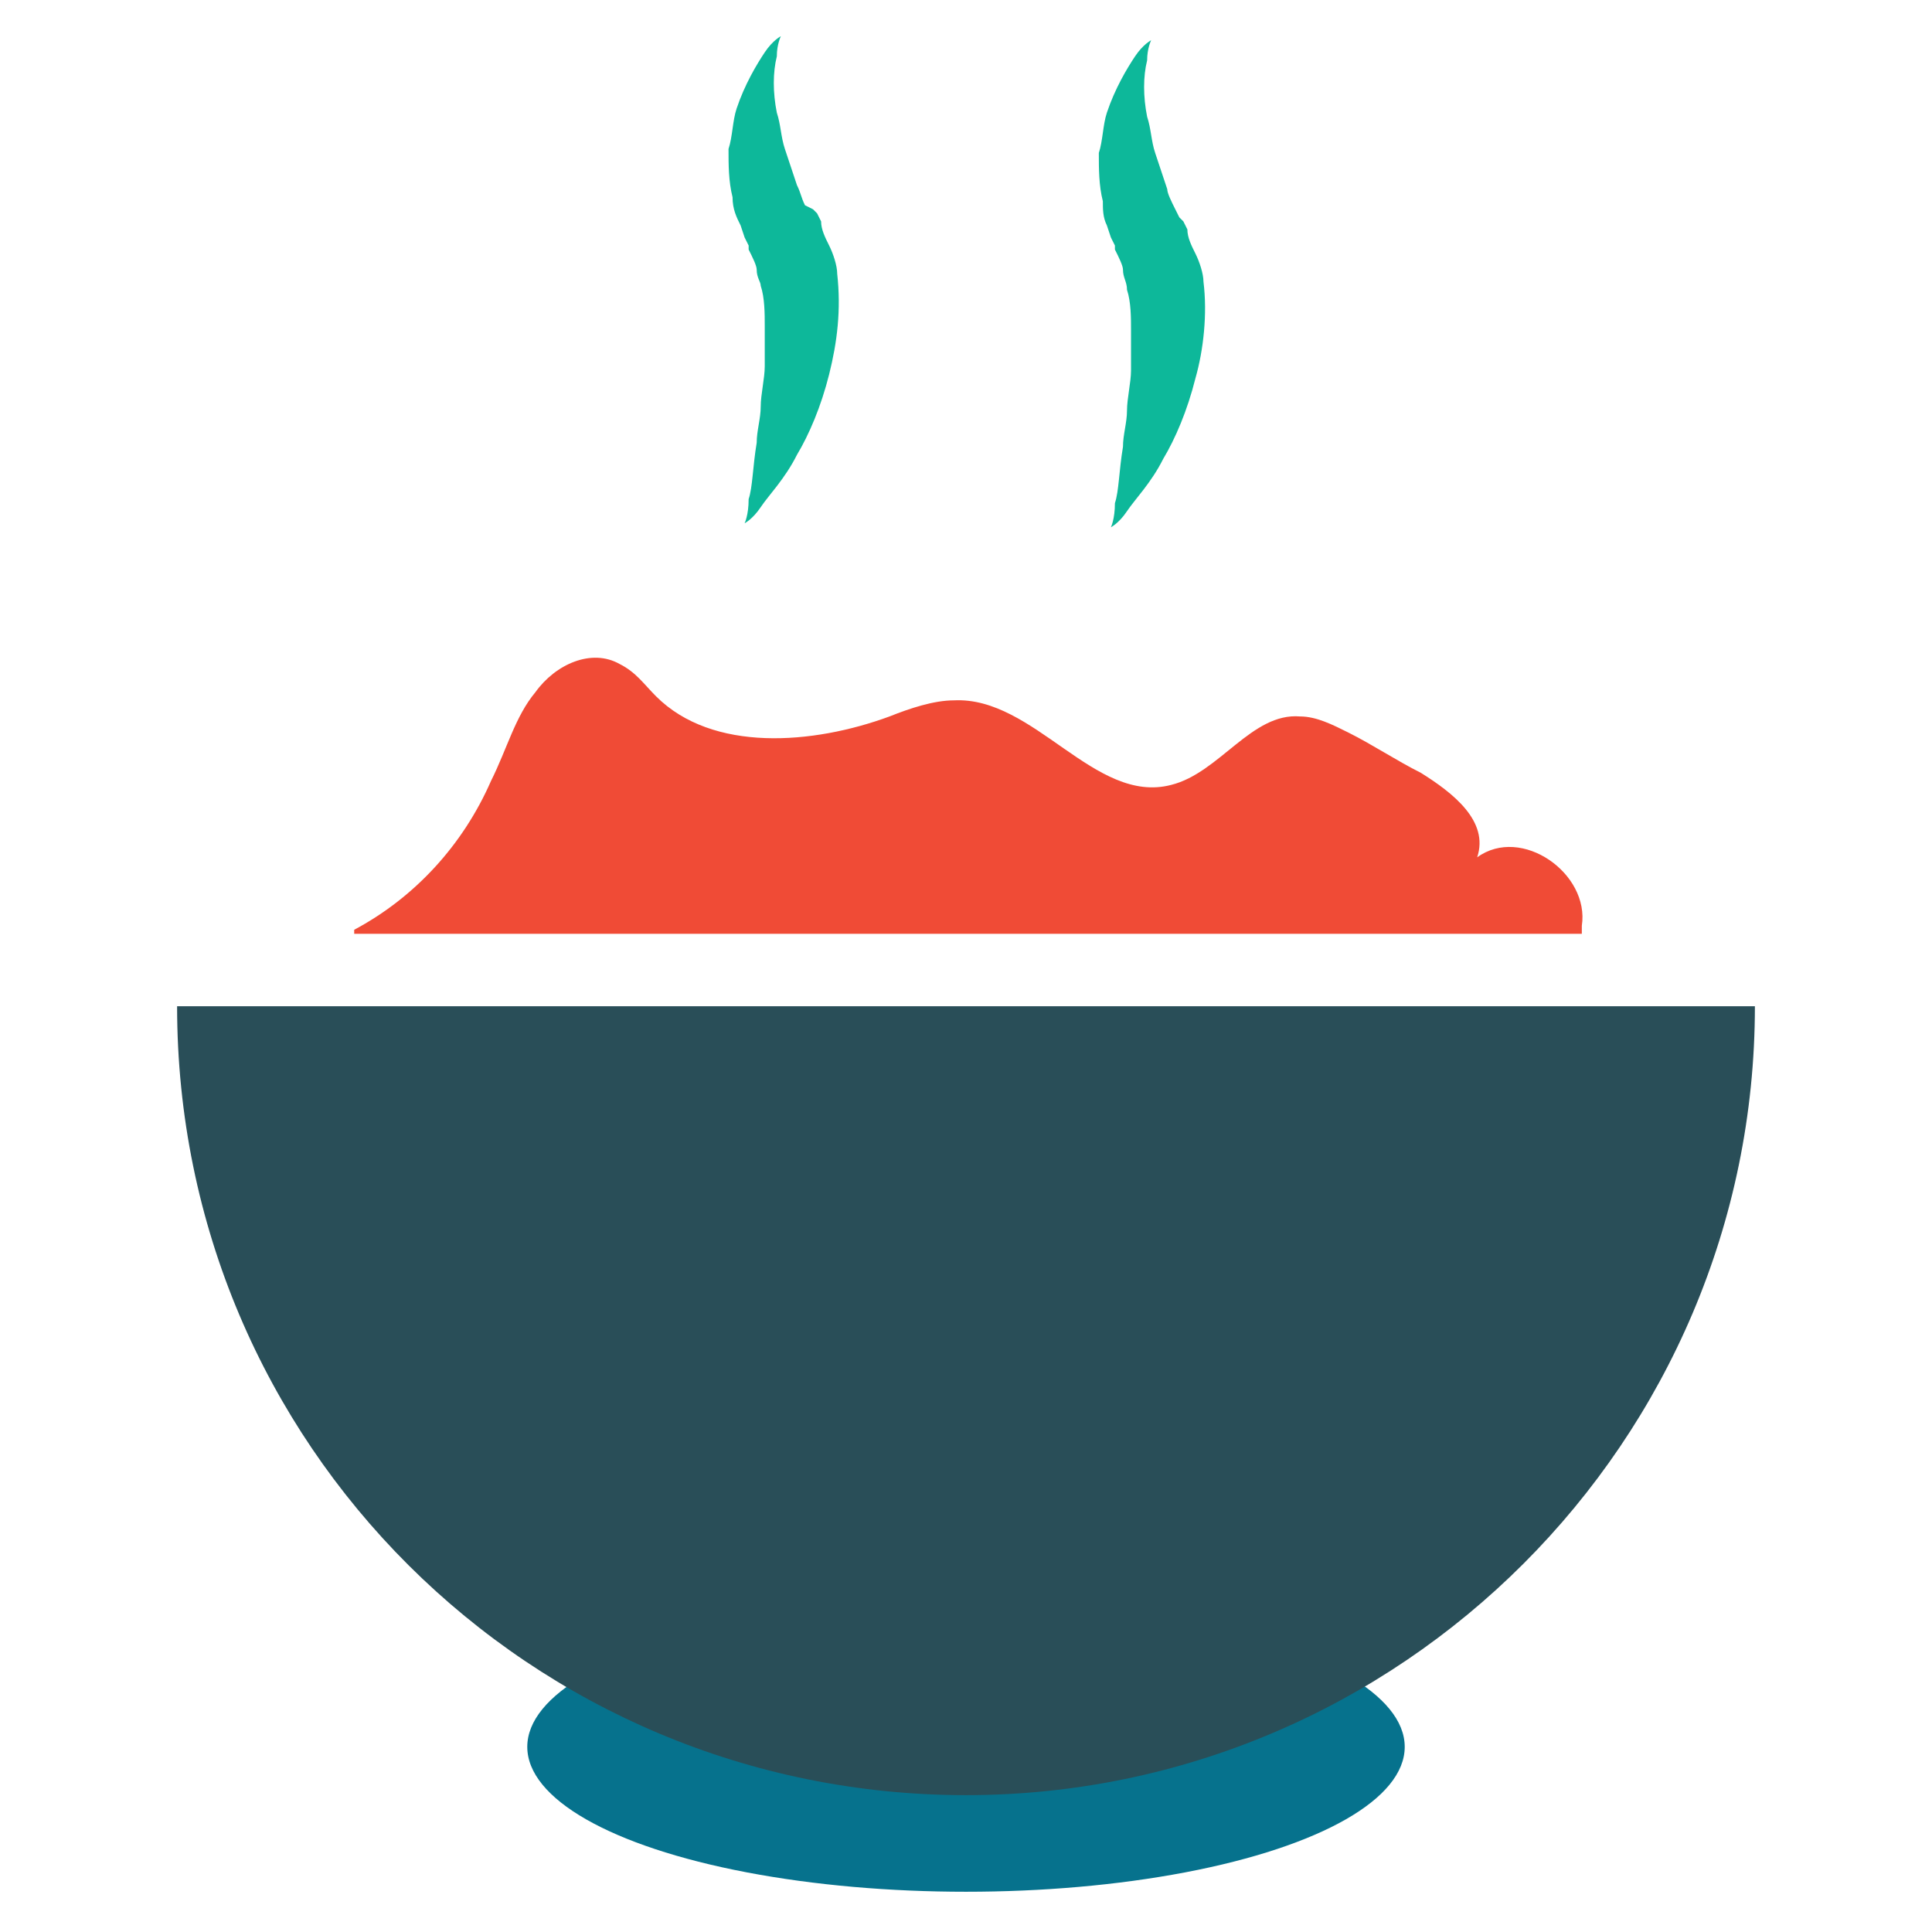 <?xml version="1.0" encoding="utf-8"?>
<!-- Generator: Adobe Illustrator 18.0.0, SVG Export Plug-In . SVG Version: 6.00 Build 0)  -->
<!DOCTYPE svg PUBLIC "-//W3C//DTD SVG 1.1//EN" "http://www.w3.org/Graphics/SVG/1.1/DTD/svg11.dtd">
<svg version="1.1" id="Layer_1" xmlns="http://www.w3.org/2000/svg" xmlns:xlink="http://www.w3.org/1999/xlink" x="0px" y="0px"
	 viewBox="0 0 48 48" enable-background="new 0 0 48 48" xml:space="preserve">
<g>
	<path fill="#0DB89A" d="M27.5,5.6l0.1,0.3l0.1,0.2l0,0l0,0c0,0,0-0.1,0,0l0,0l0,0l0,0.1c0.1,0.2,0.2,0.4,0.2,0.5
		C27.9,6.9,28,7,28,7.2c0.1,0.3,0.1,0.7,0.1,1c0,0.4,0,0.7,0,1c0,0.3-0.1,0.7-0.1,1c0,0.3-0.1,0.6-0.1,0.9c-0.1,0.6-0.1,1.1-0.2,1.4
		c0,0.4-0.1,0.6-0.1,0.6s0.2-0.1,0.4-0.4c0.2-0.3,0.6-0.7,0.9-1.3c0.3-0.5,0.6-1.2,0.8-2C29.9,8.7,30,7.8,29.9,7
		c0-0.2-0.1-0.5-0.2-0.7c-0.1-0.2-0.2-0.4-0.2-0.6l-0.1-0.2l-0.1-0.1l-0.1-0.2C29.1,5,29,4.8,29,4.7c-0.1-0.3-0.2-0.6-0.3-0.9
		c-0.1-0.3-0.1-0.6-0.2-0.9c-0.1-0.5-0.1-1,0-1.4c0-0.3,0.1-0.5,0.1-0.5s-0.2,0.1-0.4,0.4c-0.2,0.3-0.5,0.8-0.7,1.4
		c-0.1,0.3-0.1,0.7-0.2,1c0,0.4,0,0.8,0.1,1.2C27.4,5.2,27.4,5.4,27.5,5.6z"/>
	<path fill="#0DB89A" d="M18.4,5.6l0.1,0.3l0.1,0.2l0,0l0,0c0,0,0-0.1,0,0l0,0l0,0l0,0.1c0.1,0.2,0.2,0.4,0.2,0.5
		c0,0.2,0.1,0.3,0.1,0.4c0.1,0.3,0.1,0.7,0.1,1c0,0.4,0,0.7,0,1c0,0.3-0.1,0.7-0.1,1c0,0.3-0.1,0.6-0.1,0.9
		c-0.1,0.6-0.1,1.1-0.2,1.4c0,0.4-0.1,0.6-0.1,0.6s0.2-0.1,0.4-0.4c0.2-0.3,0.6-0.7,0.9-1.3c0.3-0.5,0.6-1.2,0.8-2
		c0.2-0.8,0.3-1.6,0.2-2.5c0-0.2-0.1-0.5-0.2-0.7c-0.1-0.2-0.2-0.4-0.2-0.6l-0.1-0.2l-0.1-0.1L20,5.1c-0.1-0.2-0.1-0.3-0.2-0.5
		c-0.1-0.3-0.2-0.6-0.3-0.9c-0.1-0.3-0.1-0.6-0.2-0.9c-0.1-0.5-0.1-1,0-1.4c0-0.3,0.1-0.5,0.1-0.5s-0.2,0.1-0.4,0.4
		c-0.2,0.3-0.5,0.8-0.7,1.4c-0.1,0.3-0.1,0.7-0.2,1c0,0.4,0,0.8,0.1,1.2C18.2,5.2,18.3,5.4,18.4,5.6z"/>
	<ellipse fill="#06728D" cx="24" cy="43.4" rx="10.9" ry="3.6"/>
	<path fill="#F04B36" d="M39.3,23c0.2-1.3-1.5-2.5-2.6-1.7c0.3-0.9-0.6-1.6-1.4-2.1c-0.6-0.3-1.2-0.7-1.8-1
		c-0.4-0.2-0.8-0.4-1.2-0.4c-1.2-0.1-2,1.4-3.2,1.7c-1.9,0.5-3.4-2.2-5.4-2.1c-0.5,0-1.1,0.2-1.6,0.4c-1.9,0.7-4.4,0.9-5.8-0.5
		c-0.3-0.3-0.5-0.6-0.9-0.8c-0.7-0.4-1.6,0-2.1,0.7c-0.5,0.6-0.7,1.4-1.1,2.2c-0.7,1.6-1.9,2.9-3.4,3.7c0,0,0,0.1,0,0.1H39.3z"/>
	<path fill="#294E58" d="M43.6,25c0,10.8-8.8,19.6-19.6,19.6S4.4,35.9,4.4,25"/>
</g>
</svg>
